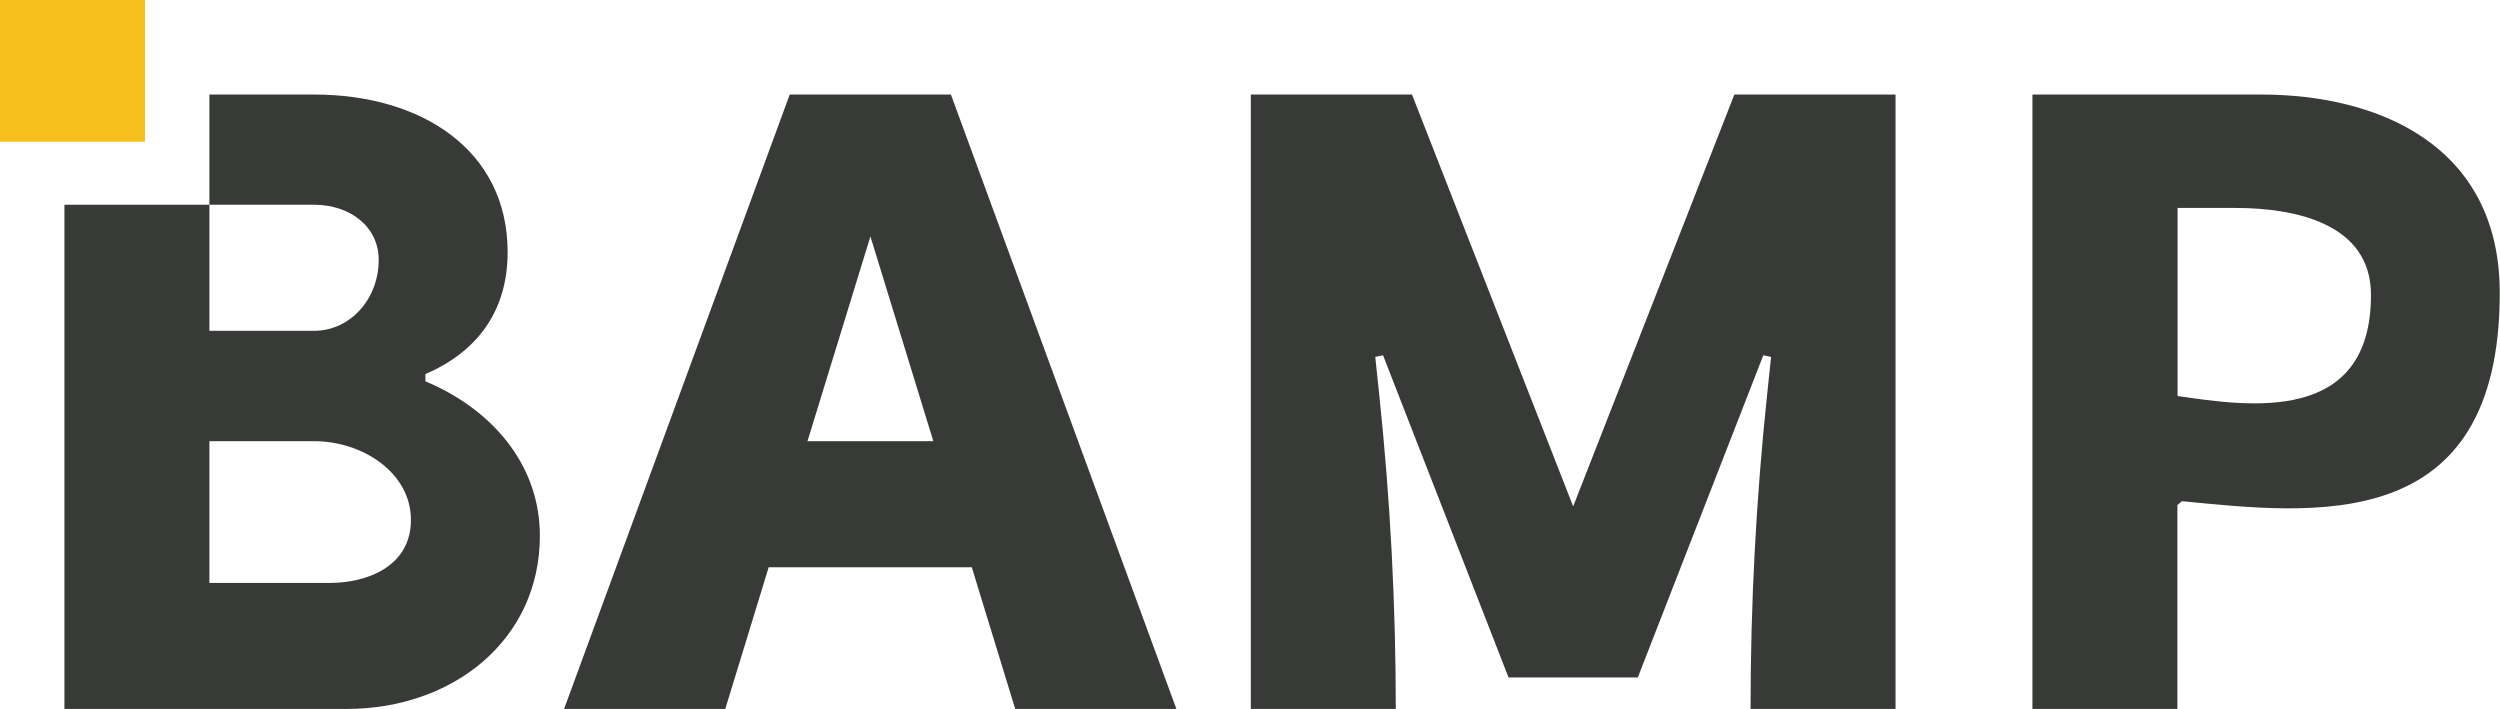 <svg width="134" height="38" viewBox="0 0 134 38" fill="none" xmlns="http://www.w3.org/2000/svg">
<g clip-path="url(#clip0_429_2652)">
<path d="M11.224 5.067V10.975H16.842C18.755 10.975 20.298 12.14 20.298 13.928C20.298 16.042 18.755 17.731 16.842 17.731H11.224V10.975H3.453V38H18.57C24.29 38 28.937 34.297 28.937 28.715C28.937 24.858 26.313 21.904 22.802 20.441C22.802 20.26 22.802 20.242 22.802 20.052C25.463 18.905 27.209 16.792 27.209 13.513C27.209 8.021 22.562 5.067 16.842 5.067H11.224ZM17.701 31.244H11.224V23.647H16.842C19.429 23.647 22.026 25.337 22.026 27.866C22.026 30.395 19.614 31.244 17.711 31.244H17.701Z" fill="#373A36"/>
<path d="M49.241 5.067H42.33L30.234 38H38.874L41.202 30.404H52.087L54.416 38H63.055L50.969 5.067H49.241ZM43.281 23.647L46.654 12.673L50.027 23.647H43.291H43.281Z" fill="#373A36"/>
<path d="M87.769 36.311H80.857L74.13 19.041L73.714 19.131L73.927 21.154C74.518 26.755 74.814 32.373 74.814 38H67.043V5.067H75.683L84.322 27.143L92.962 5.067H101.601V38H93.83C93.83 32.373 94.126 26.755 94.717 21.154L94.93 19.131L94.514 19.041L87.787 36.311H87.769Z" fill="#373A36"/>
<path d="M121.208 5.067H108.938V38H116.708V27.071C116.801 26.989 116.847 26.944 116.949 26.863C123.925 27.54 133.987 28.805 133.987 15.699C133.987 7.777 127.464 5.067 121.199 5.067H121.208ZM116.718 21.227V11.146H119.832C123.047 11.146 127.085 11.995 127.085 15.807C127.085 22.789 120.497 21.778 116.718 21.227Z" fill="#373A36"/>
<path d="M7.771 0H0V7.596H7.771V0Z" fill="#F5C01B"/>
</g>
<defs>
<clipPath id="clip0_429_2652">
<rect width="134" height="38" fill="white"/>
</clipPath>
</defs>
</svg>
